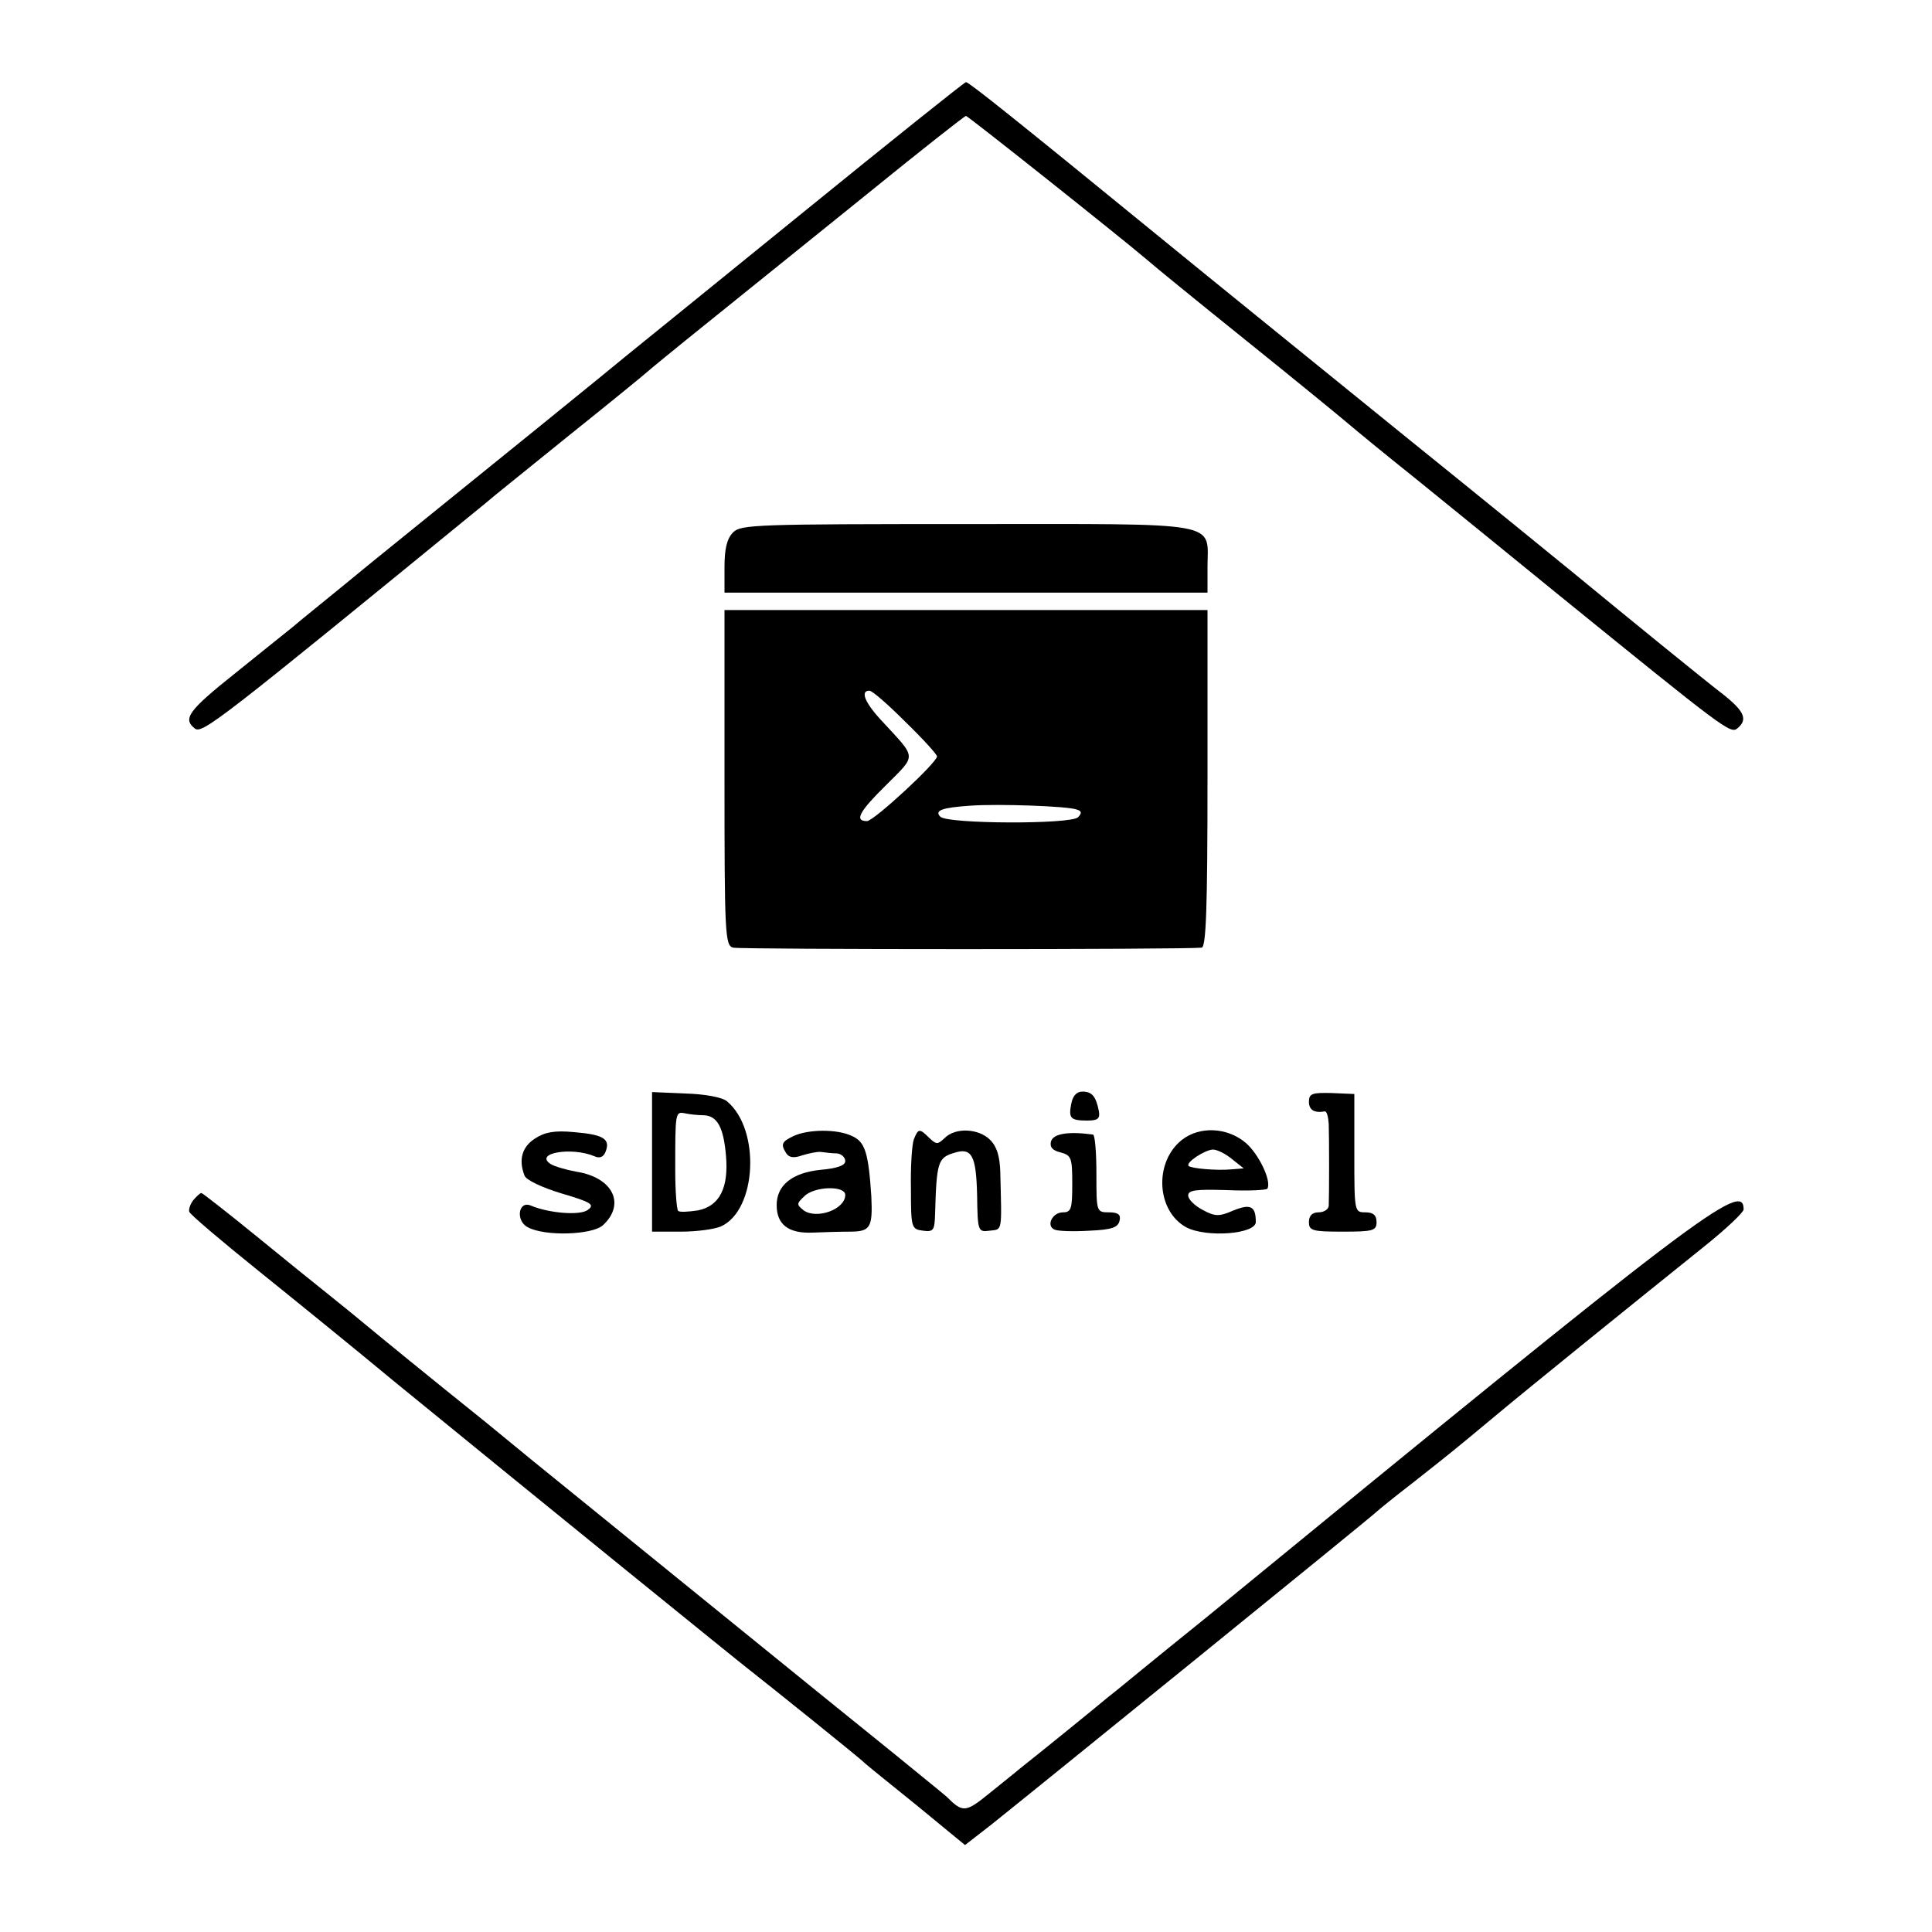 <?xml version="1.0" standalone="no"?>
<!DOCTYPE svg PUBLIC "-//W3C//DTD SVG 20010904//EN"
 "http://www.w3.org/TR/2001/REC-SVG-20010904/DTD/svg10.dtd">
<svg version="1.0" xmlns="http://www.w3.org/2000/svg"
 width="400pt" height="400pt" viewBox="0 0 400 400"
 preserveAspectRatio="xMidYMid meet">
<g transform="translate(0,400) scale(0.1,-0.1)"
fill="#000000" stroke="none">
<path d="M1655 3554 c-187 -152 -349 -283 -360 -292 -20 -17 -248 -202 -524
-425 -80 -66 -155 -126 -166 -136 -11 -9 -64 -51 -117 -94 -98 -78 -110 -95
-85 -115 15 -13 50 15 602 466 11 10 90 73 175 142 85 68 157 127 160 130 3 3
59 49 125 102 66 53 212 171 325 262 112 91 207 166 210 166 4 0 321 -252 375
-298 11 -10 103 -85 205 -167 102 -82 196 -159 210 -171 14 -12 77 -64 141
-115 64 -52 196 -159 294 -239 345 -280 358 -290 372 -278 22 18 15 35 -29 70
-38 29 -200 161 -313 254 -22 18 -179 146 -350 284 -170 138 -400 324 -510
414 -289 236 -389 316 -395 316 -3 0 -158 -124 -345 -276z"/>
<path d="M1518 2898 c-13 -13 -18 -34 -18 -72 l0 -53 500 0 500 0 0 52 c0 97
38 90 -496 90 -436 0 -470 -1 -486 -17z"/>
<path d="M1500 2390 c0 -324 1 -348 18 -352 15 -4 936 -4 970 0 9 2 12 79 12
350 l0 349 -500 0 -500 0 0 -347z m375 115 c36 -35 65 -67 65 -71 0 -13 -131
-134 -145 -134 -27 0 -16 20 41 76 62 62 62 53 -8 129 -37 39 -48 65 -28 65 6
0 39 -29 75 -65z m354 -181 c11 -3 11 -8 3 -16 -15 -15 -270 -14 -285 1 -13
13 3 19 63 23 57 4 201 -1 219 -8z"/>
<path d="M1350 1594 l0 -144 60 0 c32 0 70 5 83 11 74 34 82 201 12 259 -9 8
-46 15 -86 16 l-69 3 0 -145z m107 97 c28 -1 41 -25 46 -83 6 -67 -13 -105
-58 -114 -20 -3 -38 -4 -41 -1 -3 3 -6 41 -6 84 0 120 0 122 20 118 9 -2 27
-4 39 -4z"/>
<path d="M2218 1715 c-6 -30 -2 -35 33 -35 22 0 27 4 24 20 -6 30 -14 40 -34
40 -12 0 -20 -9 -23 -25z"/>
<path d="M2710 1719 c0 -17 11 -24 33 -20 4 0 7 -11 8 -26 1 -28 1 -148 0
-170 -1 -7 -10 -13 -21 -13 -13 0 -20 -7 -20 -20 0 -18 7 -20 70 -20 63 0 70
2 70 20 0 14 -7 20 -23 20 -23 0 -23 1 -23 122 l0 123 -47 2 c-40 1 -47 -1
-47 -18z"/>
<path d="M1108 1643 c-27 -17 -35 -44 -22 -77 3 -9 37 -25 77 -37 61 -18 69
-23 54 -34 -16 -12 -80 -7 -118 9 -26 11 -32 -32 -6 -45 35 -19 132 -16 155 4
48 44 21 99 -54 111 -22 4 -46 11 -54 16 -35 23 44 36 91 16 11 -5 19 -1 23
10 10 26 -5 35 -65 40 -41 4 -61 0 -81 -13z"/>
<path d="M1643 1648 c-25 -12 -27 -17 -15 -36 6 -9 16 -10 33 -4 13 4 31 8 39
7 8 -1 23 -3 33 -3 9 -1 17 -8 17 -16 0 -9 -17 -15 -51 -18 -59 -6 -91 -32
-91 -73 0 -40 24 -59 74 -57 24 1 58 2 77 2 43 0 48 8 45 73 -6 91 -13 113
-40 125 -31 15 -91 14 -121 0z m107 -122 c0 -30 -59 -51 -86 -32 -15 12 -15
14 1 29 20 21 85 23 85 3z"/>
<path d="M1892 1641 c-4 -11 -7 -57 -6 -103 0 -80 1 -83 25 -86 22 -3 24 1 25
35 3 107 6 116 39 126 37 12 46 -5 48 -87 1 -76 2 -77 26 -74 27 3 25 -4 22
121 -1 33 -7 53 -21 67 -24 24 -72 26 -94 4 -15 -14 -17 -14 -32 0 -20 20 -23
20 -32 -3z"/>
<path d="M2176 1637 c-3 -12 3 -19 20 -23 22 -6 24 -11 24 -65 0 -51 -2 -59
-19 -59 -23 0 -36 -29 -17 -36 7 -3 40 -4 72 -2 47 2 59 7 62 21 3 12 -3 17
-22 17 -26 0 -26 1 -26 80 0 44 -3 80 -7 81 -51 7 -82 2 -87 -14z"/>
<path d="M2447 1640 c-58 -46 -53 -147 9 -181 42 -22 144 -14 144 11 0 33 -11
38 -46 24 -30 -13 -38 -13 -64 1 -17 9 -30 22 -30 30 0 11 16 13 80 11 45 -2
82 0 84 3 9 16 -18 72 -45 95 -38 32 -95 35 -132 6z m104 -40 l24 -19 -25 -2
c-32 -3 -84 2 -89 7 -7 7 33 33 50 34 9 0 27 -9 40 -20z"/>
<path d="M400 1515 c-6 -8 -10 -19 -8 -24 1 -5 66 -60 143 -122 77 -62 204
-165 281 -229 300 -245 708 -576 739 -600 37 -29 228 -182 235 -190 3 -3 51
-42 107 -87 l101 -83 54 42 c73 58 792 641 798 648 3 3 36 30 75 60 76 60 79
62 175 142 67 56 281 229 428 347 45 36 82 71 82 77 0 61 -90 -7 -1114 -846
-51 -41 -110 -89 -132 -107 -21 -17 -52 -43 -69 -56 -25 -21 -132 -108 -185
-150 -8 -7 -36 -29 -63 -51 -48 -39 -54 -39 -87 -6 -3 3 -50 41 -105 86 -132
106 -699 567 -750 608 -22 18 -67 55 -100 82 -116 93 -220 178 -250 203 -17
14 -51 42 -75 61 -24 19 -92 74 -152 123 -59 48 -109 87 -111 87 -3 0 -10 -7
-17 -15z"/>
</g>
</svg>
